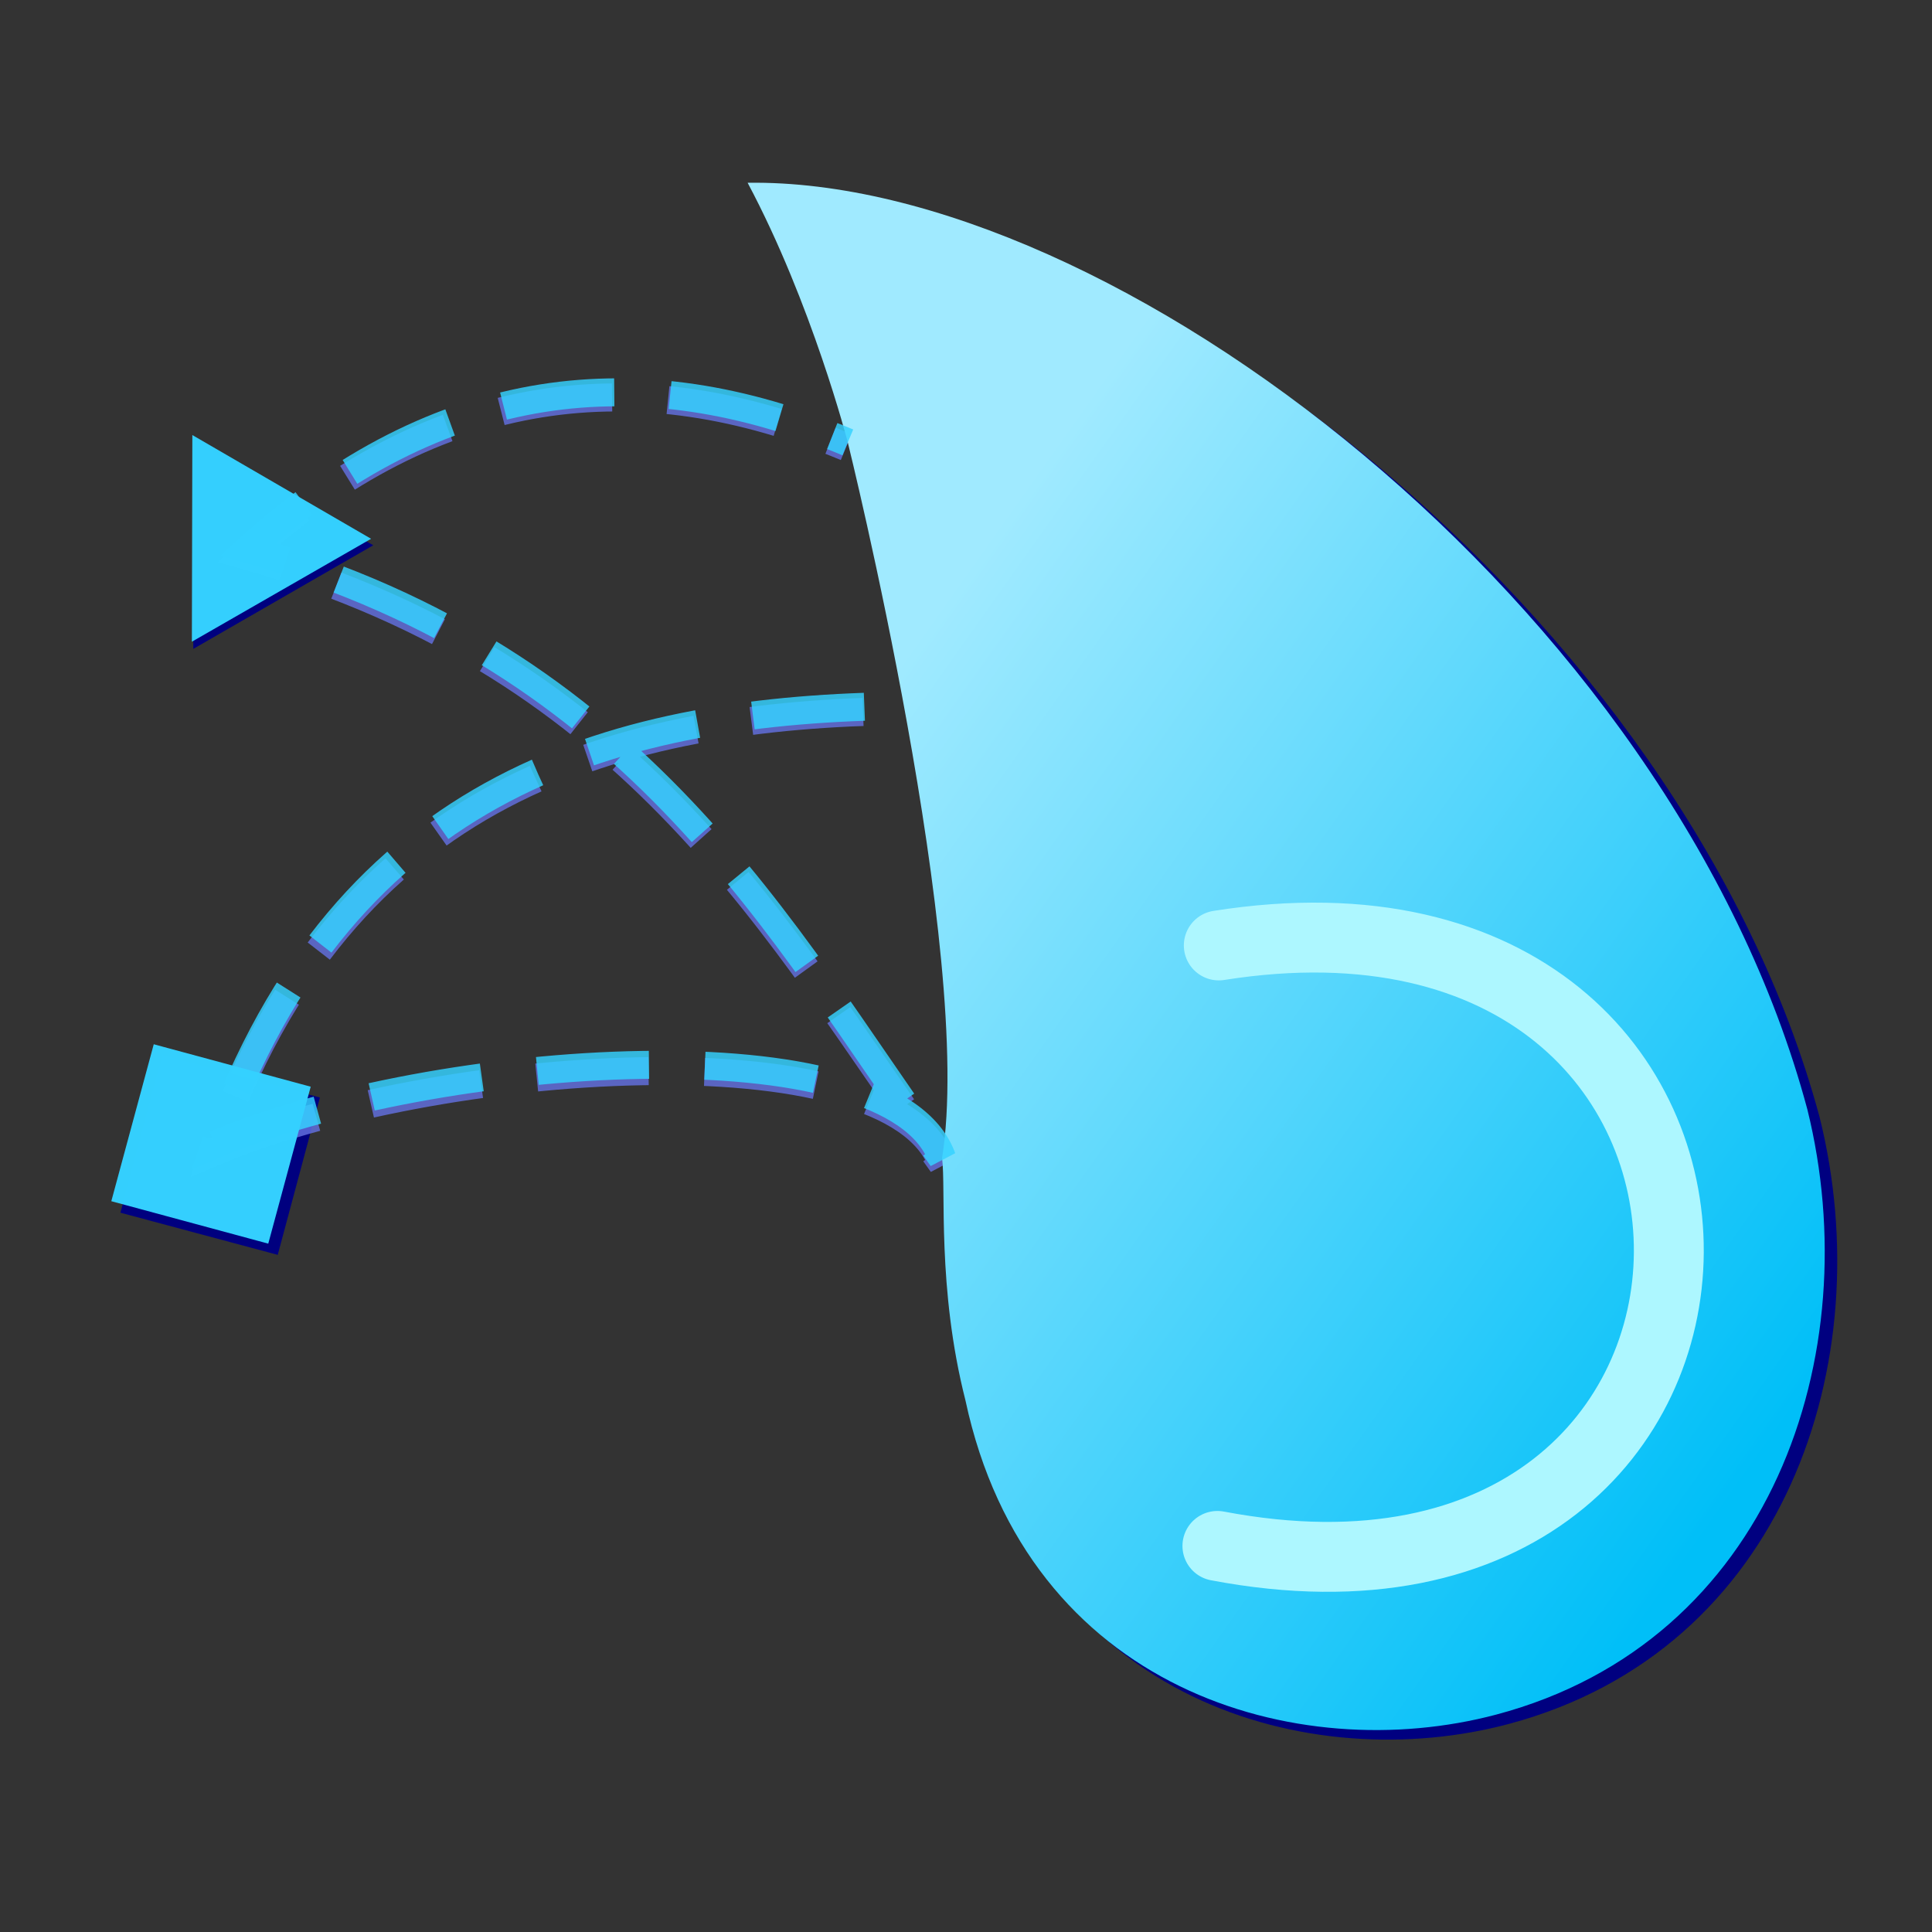 <?xml version="1.0" encoding="UTF-8" standalone="no"?>
<svg
   width="57mm"
   height="57mm"
   viewBox="0 0 57 57"
   version="1.1"
   id="svg2791"
   inkscape:version="1.1 (c68e22c387, 2021-05-23)"
   sodipodi:docname="liquidMS-icon.svg"
   inkscape:export-filename="/home/martin/pictures/liquidMS-logo-export_new.png"
   inkscape:export-xdpi="100"
   inkscape:export-ydpi="100"
   xmlns:inkscape="http://www.inkscape.org/namespaces/inkscape"
   xmlns:sodipodi="http://sodipodi.sourceforge.net/DTD/sodipodi-0.dtd"
   xmlns:xlink="http://www.w3.org/1999/xlink"
   xmlns="http://www.w3.org/2000/svg"
   xmlns:svg="http://www.w3.org/2000/svg"
   xmlns:rdf="http://www.w3.org/1999/02/22-rdf-syntax-ns#"
   xmlns:cc="http://creativecommons.org/ns#"
   xmlns:dc="http://purl.org/dc/elements/1.1/">
  <rect x="0" y="0" width="57" height="57" fill="#333333" stroke="none"/>
  <defs
     id="defs2785">
    <linearGradient
       inkscape:collect="always"
       id="linearGradient1827">
      <stop
         style="stop-color:#a0eaff;stop-opacity:1"
         offset="0"
         id="stop1823" />
      <stop
         style="stop-color:#00bff8;stop-opacity:1"
         offset="1"
         id="stop1825" />
    </linearGradient>
    <linearGradient
       inkscape:collect="always"
       xlink:href="#linearGradient1827"
       id="linearGradient896"
       gradientUnits="userSpaceOnUse"
       x1="-117.994"
       y1="-374.096"
       x2="69.56"
       y2="-149.107" />
  </defs>
  <sodipodi:namedview
     id="base"
     pagecolor="#ffffff"
     bordercolor="#666666"
     borderopacity="1.0"
     inkscape:pageopacity="0.0"
     inkscape:pageshadow="2"
     inkscape:zoom="0.90364935"
     inkscape:cx="359.09947"
     inkscape:cy="246.77714"
     inkscape:document-units="mm"
     inkscape:current-layer="layer1"
     inkscape:document-rotation="0"
     showgrid="false"
     inkscape:window-width="1920"
     inkscape:window-height="1028"
     inkscape:window-x="0"
     inkscape:window-y="26"
     inkscape:window-maximized="1"
     inkscape:pagecheckerboard="0" />
  <g
     inkscape:label="Ebene 1"
     inkscape:groupmode="layer"
     id="layer1">
    <g
       id="g878"
       transform="translate(0,3.386)">
      <g
         id="g1013"
         transform="matrix(0.892,0,0,0.892,-4.113,-4.958)">
        <path
           id="path1255-1-2-4-2"
           style="fill:#000080;fill-opacity:1;stroke:none;stroke-width:1.058;stroke-linecap:butt;stroke-linejoin:miter;stroke-miterlimit:4;stroke-dasharray:none;stroke-opacity:1"
           d="m 29.603,8.075 c 2.141,3.995 3.339,8.595 3.339,8.595 0,0 4.253,16.988 3.178,23.705 0.138,0.996 -0.164,4.306 0.795,8.035 2.079,9.613 11.036,12.131 17.612,10.369 9.118,-2.443 12.289,-11.968 10.266,-20.073 C 60.277,21.996 41.673,7.869 29.603,8.075 Z"
           sodipodi:nodetypes="ccccccc" />
        <rect
           style="opacity:0.99;fill:#000080;fill-opacity:1;stroke:none;stroke-width:0.927;stroke-linecap:round;stroke-linejoin:round;stroke-miterlimit:4;stroke-dasharray:2.78, 2.78;stroke-dashoffset:0.741;stroke-opacity:0.835;paint-order:stroke fill markers"
           id="rect1809-3"
           width="5.388"
           height="5.388"
           x="19.138"
           y="32.834"
           rx="0.358"
           ry="5.9250997e-15"
           transform="rotate(15)" />
        <path
           sodipodi:type="star"
           style="opacity:0.99;fill:#000080;fill-opacity:1;stroke:none;stroke-width:7.056;stroke-linecap:round;stroke-linejoin:round;stroke-miterlimit:4;stroke-dasharray:21.167, 21.167;stroke-dashoffset:5.644;stroke-opacity:0.835;paint-order:stroke fill markers"
           id="path1805-7"
           sodipodi:sides="3"
           sodipodi:cx="-211.94806"
           sodipodi:cy="-492.16095"
           sodipodi:r1="30.108742"
           sodipodi:r2="15.054371"
           sodipodi:arg1="1.0471976"
           sodipodi:arg2="2.0943951"
           inkscape:flatsided="true"
           inkscape:rounded="0"
           inkscape:randomized="0"
           inkscape:transform-center-x="-3.8963665"
           inkscape:transform-center-y="-3.8963568"
           transform="matrix(0.066,-0.114,0.114,0.066,83.086,28.113)"
           d="m -196.894,-466.086 -45.163,-26.075 45.163,-26.075 z" />
        <path
           style="fill:none;fill-opacity:0.835;stroke:#6370de;stroke-width:0.927;stroke-linecap:butt;stroke-linejoin:miter;stroke-miterlimit:4;stroke-dasharray:3.706, 1.853;stroke-dashoffset:3.15;stroke-opacity:0.835"
           d="M 32.597,16.549 C 25.727,13.687 19.075,14.377 12.733,20.14 25.736,23.814 30.339,32.672 35.775,40.254 34.119,35.686 18.913,36.79 11.684,39.87 15.949,27.731 25.182,25.404 34.477,25.276"
           id="path1774-5"
           sodipodi:nodetypes="ccccc" />
      </g>
      <g
         id="g1843"
         transform="matrix(0.113,-0.03,0.03,0.113,46.035,62.078)">
        <path
           id="path1255-1-2-4"
           style="fill:url(#linearGradient896);fill-opacity:1;stroke:none;stroke-width:8.059;stroke-linecap:butt;stroke-linejoin:miter;stroke-miterlimit:4;stroke-dasharray:none;stroke-opacity:1"
           d="m -66.379,-549.231 c 7.872,33.601 7.619,69.805 7.619,69.805 0,0 -2.202,133.337 -23.343,180.627 -0.948,7.601 -9.696,31.35 -9.991,60.67 -3.655,74.802 57.268,110.983 109.11,110.983 71.883,0 113.976,-63.811 115.07,-127.413 -0.274,-131.82 -109.274,-272.394 -198.465,-294.671 z"
           sodipodi:nodetypes="ccccccc" />
        <path
           style="fill:none;stroke:#adf7ff;stroke-width:17.639;stroke-linecap:round;stroke-linejoin:miter;stroke-miterlimit:4;stroke-dasharray:none;stroke-opacity:1"
           d="M -0.846,-332.708 C 152.65,-316.918 98.419,-119.916 -40.065,-186.341"
           id="path1635"
           sodipodi:nodetypes="cc" />
        <path
           style="fill:none;fill-opacity:0.835;stroke:#35d1ff;stroke-width:7.056;stroke-linecap:butt;stroke-linejoin:miter;stroke-miterlimit:4;stroke-dasharray:28.224, 14.112;stroke-dashoffset:23.99;stroke-opacity:0.835"
           d="m -58.759,-479.426 c -44.887,-34.593 -95.178,-42.629 -153.189,-12.735 88.404,52.65 104.801,126.881 129.845,193.362 -3.176,-36.861 -117.197,-58.709 -176.444,-50.309 55.299,-80.876 127.797,-79.796 196.421,-62.419"
           id="path1774"
           sodipodi:nodetypes="ccccc" />
        <rect
           style="opacity:0.99;fill:#35d1ff;fill-opacity:1;stroke:none;stroke-width:7.056;stroke-linecap:round;stroke-linejoin:round;stroke-miterlimit:4;stroke-dasharray:21.167, 21.167;stroke-dashoffset:5.644;stroke-opacity:0.835;paint-order:stroke fill markers"
           id="rect1809"
           width="41.028"
           height="41.028"
           x="-420.019"
           y="-193.483"
           rx="2.725"
           ry="4.5119395e-14"
           transform="rotate(30)" />
        <path
           sodipodi:type="star"
           style="opacity:0.99;fill:#35d1ff;fill-opacity:1;stroke:none;stroke-width:7.056;stroke-linecap:round;stroke-linejoin:round;stroke-miterlimit:4;stroke-dasharray:21.167, 21.167;stroke-dashoffset:5.644;stroke-opacity:0.835;paint-order:stroke fill markers"
           id="path1805"
           sodipodi:sides="3"
           sodipodi:cx="-211.94806"
           sodipodi:cy="-492.16095"
           sodipodi:r1="30.108742"
           sodipodi:r2="15.054371"
           sodipodi:arg1="1.0471976"
           sodipodi:arg2="2.0943951"
           inkscape:flatsided="true"
           inkscape:rounded="0"
           inkscape:randomized="0"
           inkscape:transform-center-x="-3.8963665"
           inkscape:transform-center-y="-3.8963568"
           transform="rotate(-45,-214.061,-495.292)"
           d="m -196.894,-466.086 -45.163,-26.075 45.163,-26.075 z" />
      </g>
    </g>
  </g>
</svg>
